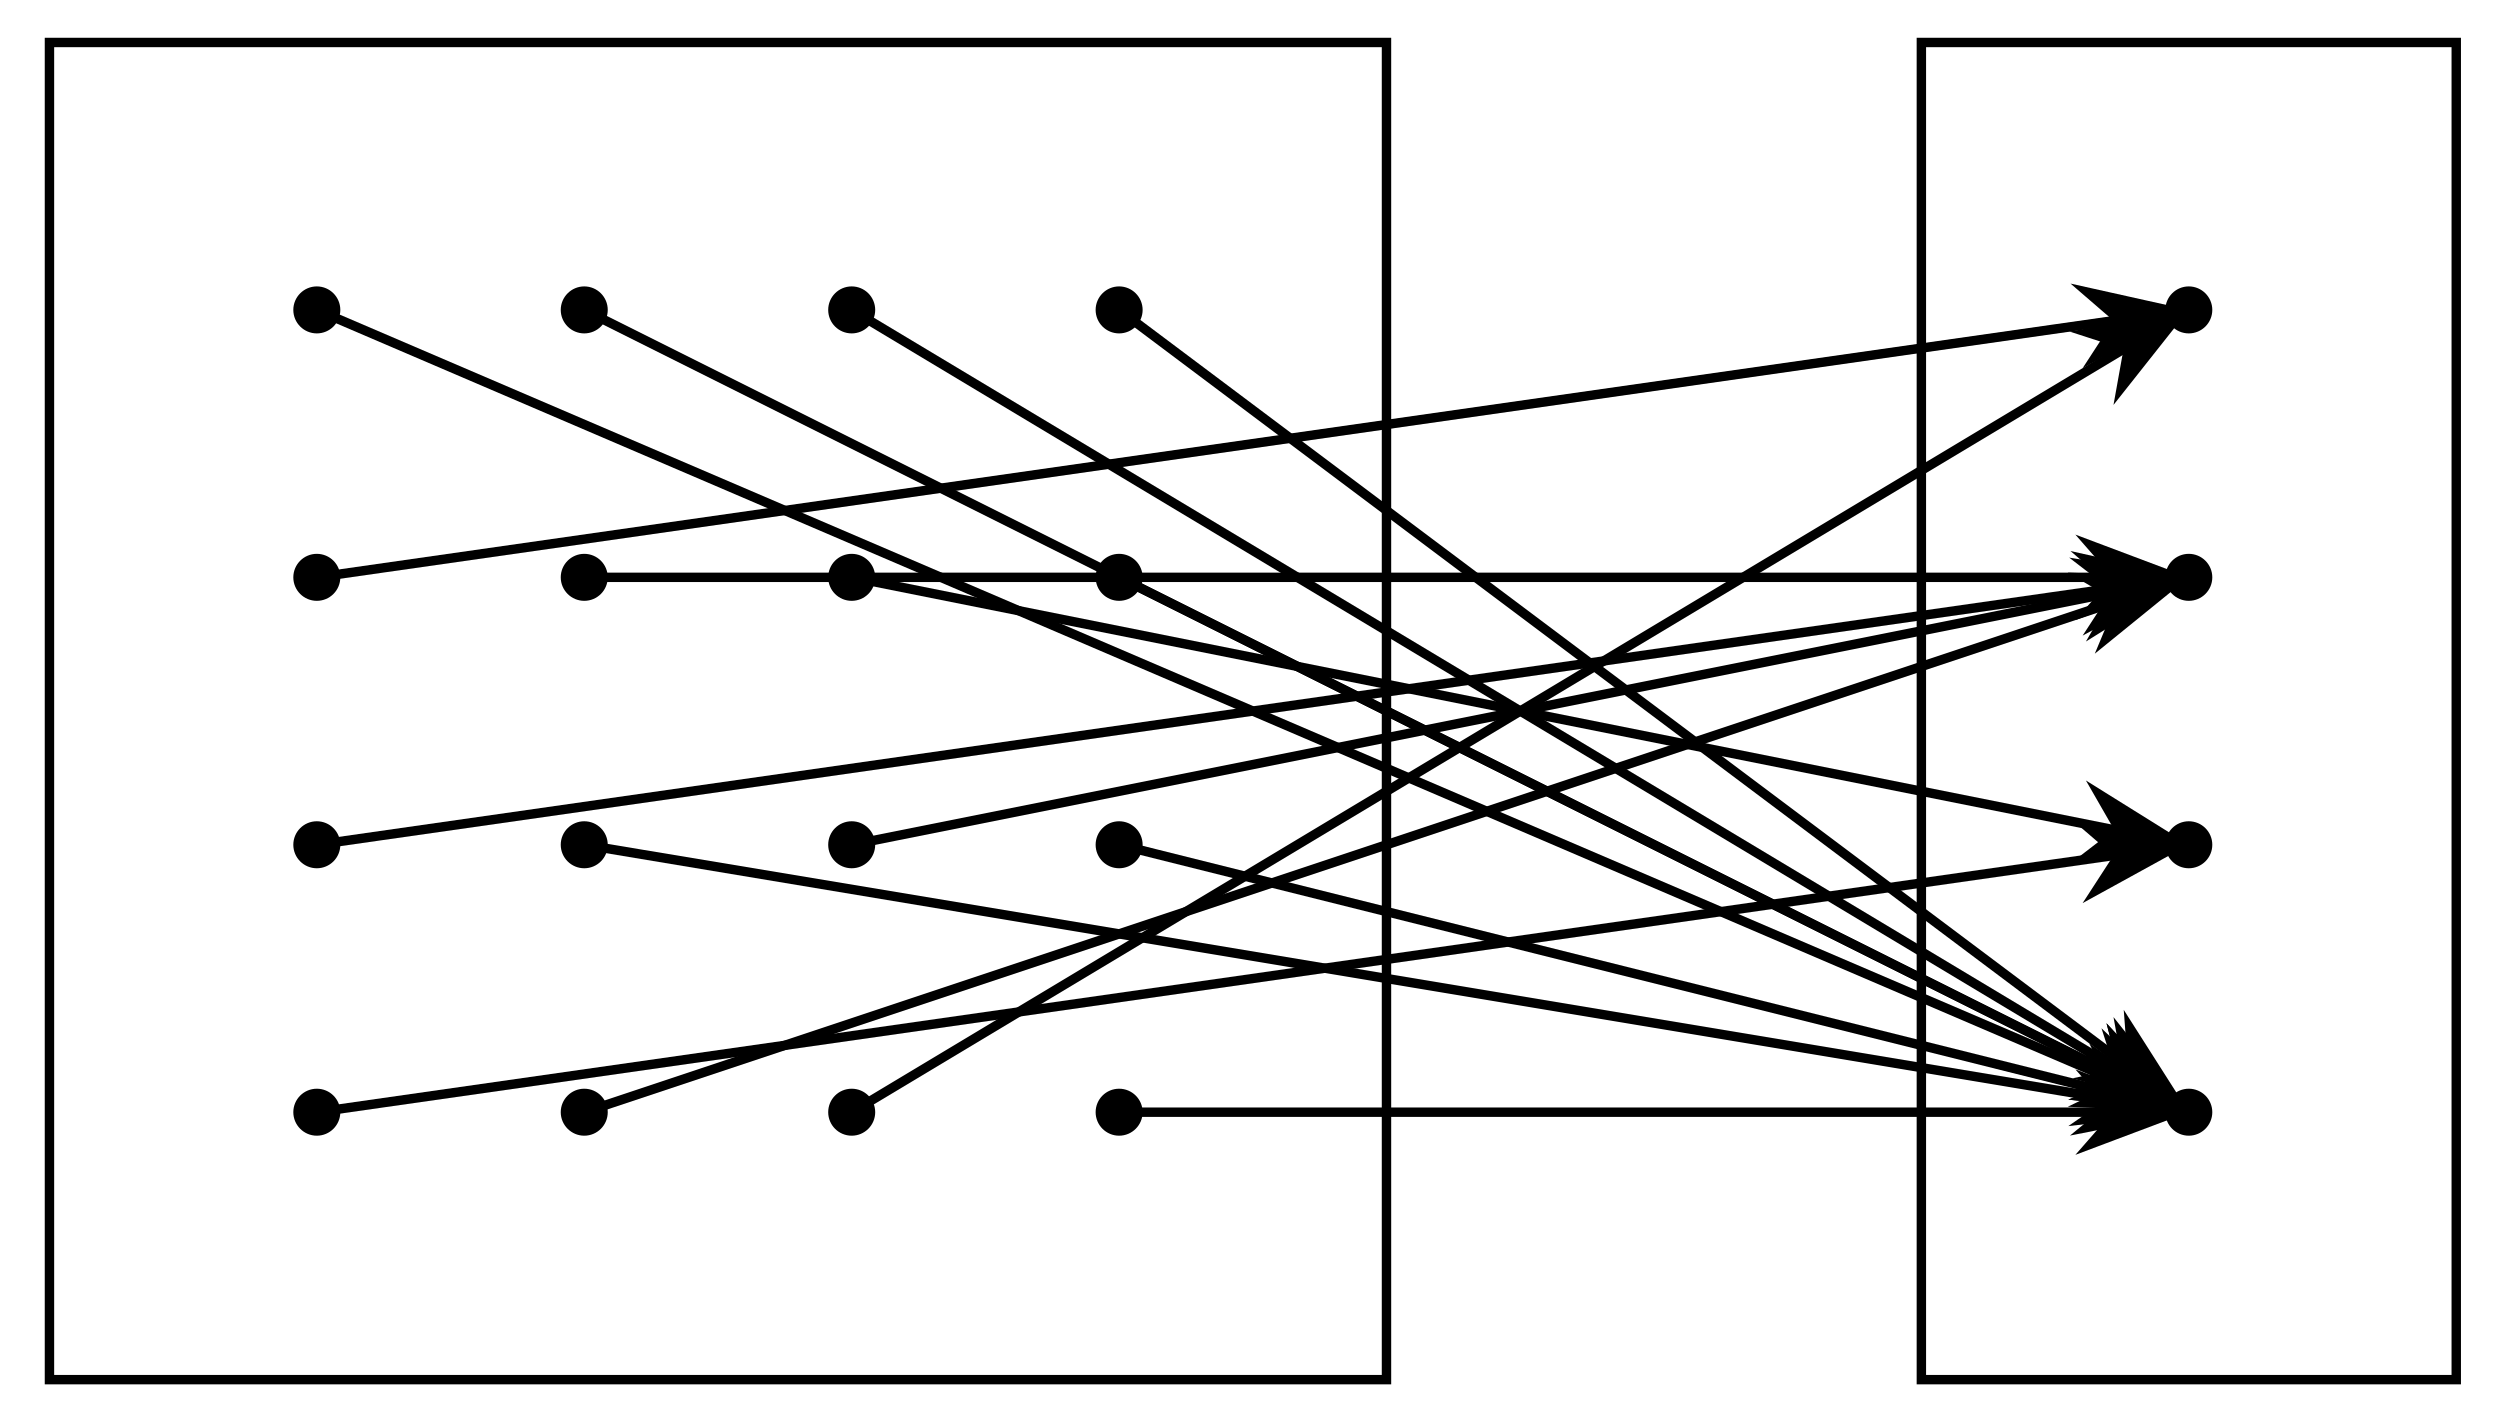 <?xml version="1.0" encoding="UTF-8"?>
<svg xmlns="http://www.w3.org/2000/svg" xmlns:xlink="http://www.w3.org/1999/xlink" width="106pt" height="60pt" viewBox="0 0 106 60" version="1.1">
<g id="surface1">
<path style="fill:none;stroke-width:0.399;stroke-linecap:butt;stroke-linejoin:miter;stroke:rgb(0%,0%,0%);stroke-opacity:1;stroke-miterlimit:10;" d="M 0.001 -0.002 L 0.001 56.694 L 56.691 56.694 L 56.691 -0.002 Z M 0.001 -0.002 " transform="matrix(1,0,0,-1,2.096,58.495)"/>
<path style="fill:none;stroke-width:0.399;stroke-linecap:butt;stroke-linejoin:miter;stroke:rgb(0%,0%,0%);stroke-opacity:1;stroke-miterlimit:10;" d="M 79.37 -0.002 L 79.37 56.694 L 102.049 56.694 L 102.049 -0.002 Z M 79.37 -0.002 " transform="matrix(1,0,0,-1,2.096,58.495)"/>
<path style="fill-rule:nonzero;fill:rgb(0%,0%,0%);fill-opacity:1;stroke-width:0.399;stroke-linecap:butt;stroke-linejoin:miter;stroke:rgb(0%,0%,0%);stroke-opacity:1;stroke-miterlimit:10;" d="M 12.134 11.338 C 12.134 11.779 11.778 12.134 11.337 12.134 C 10.899 12.134 10.54 11.779 10.54 11.338 C 10.54 10.9 10.899 10.541 11.337 10.541 C 11.778 10.541 12.134 10.9 12.134 11.338 Z M 12.134 11.338 " transform="matrix(1,0,0,-1,2.096,58.495)"/>
<path style="fill:none;stroke-width:0.399;stroke-linecap:butt;stroke-linejoin:miter;stroke:rgb(0%,0%,0%);stroke-opacity:1;stroke-miterlimit:10;" d="M 11.337 11.338 L 87.674 22.243 " transform="matrix(1,0,0,-1,2.096,58.495)"/>
<path style="fill-rule:nonzero;fill:rgb(0%,0%,0%);fill-opacity:1;stroke-width:0.399;stroke-linecap:butt;stroke-linejoin:miter;stroke:rgb(0%,0%,0%);stroke-opacity:1;stroke-miterlimit:10;" d="M 4.215 0.002 L 0.643 1.345 L 1.82 0.001 L 0.645 -1.347 Z M 4.215 0.002 " transform="matrix(0.99,-0.141,-0.141,-0.99,88.074,36.492)"/>
<path style="fill-rule:nonzero;fill:rgb(0%,0%,0%);fill-opacity:1;stroke-width:0.399;stroke-linecap:butt;stroke-linejoin:miter;stroke:rgb(0%,0%,0%);stroke-opacity:1;stroke-miterlimit:10;" d="M 12.134 22.677 C 12.134 23.118 11.778 23.474 11.337 23.474 C 10.899 23.474 10.54 23.118 10.54 22.677 C 10.54 22.235 10.899 21.88 11.337 21.88 C 11.778 21.88 12.134 22.235 12.134 22.677 Z M 12.134 22.677 " transform="matrix(1,0,0,-1,2.096,58.495)"/>
<path style="fill:none;stroke-width:0.399;stroke-linecap:butt;stroke-linejoin:miter;stroke:rgb(0%,0%,0%);stroke-opacity:1;stroke-miterlimit:10;" d="M 11.337 22.677 L 87.674 33.582 " transform="matrix(1,0,0,-1,2.096,58.495)"/>
<path style="fill-rule:nonzero;fill:rgb(0%,0%,0%);fill-opacity:1;stroke-width:0.399;stroke-linecap:butt;stroke-linejoin:miter;stroke:rgb(0%,0%,0%);stroke-opacity:1;stroke-miterlimit:10;" d="M 4.215 -0.001 L 0.643 1.345 L 1.82 0.001 L 0.645 -1.346 Z M 4.215 -0.001 " transform="matrix(0.99,-0.141,-0.141,-0.99,88.074,25.153)"/>
<path style="fill-rule:nonzero;fill:rgb(0%,0%,0%);fill-opacity:1;stroke-width:0.399;stroke-linecap:butt;stroke-linejoin:miter;stroke:rgb(0%,0%,0%);stroke-opacity:1;stroke-miterlimit:10;" d="M 12.134 34.016 C 12.134 34.457 11.778 34.813 11.337 34.813 C 10.899 34.813 10.54 34.457 10.54 34.016 C 10.54 33.575 10.899 33.219 11.337 33.219 C 11.778 33.219 12.134 33.575 12.134 34.016 Z M 12.134 34.016 " transform="matrix(1,0,0,-1,2.096,58.495)"/>
<path style="fill:none;stroke-width:0.399;stroke-linecap:butt;stroke-linejoin:miter;stroke:rgb(0%,0%,0%);stroke-opacity:1;stroke-miterlimit:10;" d="M 11.337 34.016 L 87.674 44.922 " transform="matrix(1,0,0,-1,2.096,58.495)"/>
<path style="fill-rule:nonzero;fill:rgb(0%,0%,0%);fill-opacity:1;stroke-width:0.399;stroke-linecap:butt;stroke-linejoin:miter;stroke:rgb(0%,0%,0%);stroke-opacity:1;stroke-miterlimit:10;" d="M 4.215 -0.001 L 0.643 1.346 L 1.819 -0.002 L 0.645 -1.345 Z M 4.215 -0.001 " transform="matrix(0.99,-0.141,-0.141,-0.99,88.074,13.814)"/>
<path style="fill-rule:nonzero;fill:rgb(0%,0%,0%);fill-opacity:1;stroke-width:0.399;stroke-linecap:butt;stroke-linejoin:miter;stroke:rgb(0%,0%,0%);stroke-opacity:1;stroke-miterlimit:10;" d="M 12.134 45.355 C 12.134 45.793 11.778 46.152 11.337 46.152 C 10.899 46.152 10.54 45.793 10.54 45.355 C 10.54 44.914 10.899 44.558 11.337 44.558 C 11.778 44.558 12.134 44.914 12.134 45.355 Z M 12.134 45.355 " transform="matrix(1,0,0,-1,2.096,58.495)"/>
<path style="fill:none;stroke-width:0.399;stroke-linecap:butt;stroke-linejoin:miter;stroke:rgb(0%,0%,0%);stroke-opacity:1;stroke-miterlimit:10;" d="M 11.337 45.355 L 87.893 12.545 " transform="matrix(1,0,0,-1,2.096,58.495)"/>
<path style="fill-rule:nonzero;fill:rgb(0%,0%,0%);fill-opacity:1;stroke-width:0.399;stroke-linecap:butt;stroke-linejoin:miter;stroke:rgb(0%,0%,0%);stroke-opacity:1;stroke-miterlimit:10;" d="M 4.215 -0.002 L 0.645 1.345 L 1.817 -0.001 L 0.643 -1.346 Z M 4.215 -0.002 " transform="matrix(0.919,0.394,0.394,-0.919,88.412,45.272)"/>
<path style="fill-rule:nonzero;fill:rgb(0%,0%,0%);fill-opacity:1;stroke-width:0.399;stroke-linecap:butt;stroke-linejoin:miter;stroke:rgb(0%,0%,0%);stroke-opacity:1;stroke-miterlimit:10;" d="M 91.506 11.338 C 91.506 11.779 91.147 12.134 90.709 12.134 C 90.268 12.134 89.913 11.779 89.913 11.338 C 89.913 10.9 90.268 10.541 90.709 10.541 C 91.147 10.541 91.506 10.9 91.506 11.338 Z M 91.506 11.338 " transform="matrix(1,0,0,-1,2.096,58.495)"/>
<path style="fill-rule:nonzero;fill:rgb(0%,0%,0%);fill-opacity:1;stroke-width:0.399;stroke-linecap:butt;stroke-linejoin:miter;stroke:rgb(0%,0%,0%);stroke-opacity:1;stroke-miterlimit:10;" d="M 23.473 11.338 C 23.473 11.779 23.118 12.134 22.676 12.134 C 22.239 12.134 21.879 11.779 21.879 11.338 C 21.879 10.9 22.239 10.541 22.676 10.541 C 23.118 10.541 23.473 10.9 23.473 11.338 Z M 23.473 11.338 " transform="matrix(1,0,0,-1,2.096,58.495)"/>
<path style="fill:none;stroke-width:0.399;stroke-linecap:butt;stroke-linejoin:miter;stroke:rgb(0%,0%,0%);stroke-opacity:1;stroke-miterlimit:10;" d="M 22.676 11.338 L 87.803 33.047 " transform="matrix(1,0,0,-1,2.096,58.495)"/>
<path style="fill-rule:nonzero;fill:rgb(0%,0%,0%);fill-opacity:1;stroke-width:0.399;stroke-linecap:butt;stroke-linejoin:miter;stroke:rgb(0%,0%,0%);stroke-opacity:1;stroke-miterlimit:10;" d="M 4.215 -0 L 0.645 1.346 L 1.818 -0 L 0.645 -1.346 Z M 4.215 -0 " transform="matrix(0.949,-0.316,-0.316,-0.949,88.271,25.989)"/>
<path style="fill-rule:nonzero;fill:rgb(0%,0%,0%);fill-opacity:1;stroke-width:0.399;stroke-linecap:butt;stroke-linejoin:miter;stroke:rgb(0%,0%,0%);stroke-opacity:1;stroke-miterlimit:10;" d="M 23.473 22.677 C 23.473 23.118 23.118 23.474 22.676 23.474 C 22.239 23.474 21.879 23.118 21.879 22.677 C 21.879 22.235 22.239 21.88 22.676 21.88 C 23.118 21.88 23.473 22.235 23.473 22.677 Z M 23.473 22.677 " transform="matrix(1,0,0,-1,2.096,58.495)"/>
<path style="fill:none;stroke-width:0.399;stroke-linecap:butt;stroke-linejoin:miter;stroke:rgb(0%,0%,0%);stroke-opacity:1;stroke-miterlimit:10;" d="M 22.676 22.677 L 87.686 11.841 " transform="matrix(1,0,0,-1,2.096,58.495)"/>
<path style="fill-rule:nonzero;fill:rgb(0%,0%,0%);fill-opacity:1;stroke-width:0.399;stroke-linecap:butt;stroke-linejoin:miter;stroke:rgb(0%,0%,0%);stroke-opacity:1;stroke-miterlimit:10;" d="M 4.213 -0.001 L 0.642 1.345 L 1.817 -0 L 0.643 -1.344 Z M 4.213 -0.001 " transform="matrix(0.986,0.164,0.164,-0.986,88.091,46.369)"/>
<path style="fill-rule:nonzero;fill:rgb(0%,0%,0%);fill-opacity:1;stroke-width:0.399;stroke-linecap:butt;stroke-linejoin:miter;stroke:rgb(0%,0%,0%);stroke-opacity:1;stroke-miterlimit:10;" d="M 23.473 34.016 C 23.473 34.457 23.118 34.813 22.676 34.813 C 22.239 34.813 21.879 34.457 21.879 34.016 C 21.879 33.575 22.239 33.219 22.676 33.219 C 23.118 33.219 23.473 33.575 23.473 34.016 Z M 23.473 34.016 " transform="matrix(1,0,0,-1,2.096,58.495)"/>
<path style="fill:none;stroke-width:0.399;stroke-linecap:butt;stroke-linejoin:miter;stroke:rgb(0%,0%,0%);stroke-opacity:1;stroke-miterlimit:10;" d="M 22.676 34.016 L 87.643 34.016 " transform="matrix(1,0,0,-1,2.096,58.495)"/>
<path style="fill-rule:nonzero;fill:rgb(0%,0%,0%);fill-opacity:1;stroke-width:0.399;stroke-linecap:butt;stroke-linejoin:miter;stroke:rgb(0%,0%,0%);stroke-opacity:1;stroke-miterlimit:10;" d="M 4.213 0 L 0.643 1.344 L 1.818 0 L 0.643 -1.347 Z M 4.213 0 " transform="matrix(1,0,0,-1,88.025,24.477)"/>
<path style="fill-rule:nonzero;fill:rgb(0%,0%,0%);fill-opacity:1;stroke-width:0.399;stroke-linecap:butt;stroke-linejoin:miter;stroke:rgb(0%,0%,0%);stroke-opacity:1;stroke-miterlimit:10;" d="M 23.473 45.355 C 23.473 45.793 23.118 46.152 22.676 46.152 C 22.239 46.152 21.879 45.793 21.879 45.355 C 21.879 44.914 22.239 44.558 22.676 44.558 C 23.118 44.558 23.473 44.914 23.473 45.355 Z M 23.473 45.355 " transform="matrix(1,0,0,-1,2.096,58.495)"/>
<path style="fill:none;stroke-width:0.399;stroke-linecap:butt;stroke-linejoin:miter;stroke:rgb(0%,0%,0%);stroke-opacity:1;stroke-miterlimit:10;" d="M 22.676 45.355 L 87.967 12.709 " transform="matrix(1,0,0,-1,2.096,58.495)"/>
<path style="fill-rule:nonzero;fill:rgb(0%,0%,0%);fill-opacity:1;stroke-width:0.399;stroke-linecap:butt;stroke-linejoin:miter;stroke:rgb(0%,0%,0%);stroke-opacity:1;stroke-miterlimit:10;" d="M 4.216 -0 L 0.643 1.345 L 1.817 0.001 L 0.643 -1.346 Z M 4.216 -0 " transform="matrix(0.894,0.447,0.447,-0.894,88.531,45.017)"/>
<path style="fill-rule:nonzero;fill:rgb(0%,0%,0%);fill-opacity:1;stroke-width:0.399;stroke-linecap:butt;stroke-linejoin:miter;stroke:rgb(0%,0%,0%);stroke-opacity:1;stroke-miterlimit:10;" d="M 91.506 22.677 C 91.506 23.118 91.147 23.474 90.709 23.474 C 90.268 23.474 89.913 23.118 89.913 22.677 C 89.913 22.235 90.268 21.88 90.709 21.88 C 91.147 21.88 91.506 22.235 91.506 22.677 Z M 91.506 22.677 " transform="matrix(1,0,0,-1,2.096,58.495)"/>
<path style="fill-rule:nonzero;fill:rgb(0%,0%,0%);fill-opacity:1;stroke-width:0.399;stroke-linecap:butt;stroke-linejoin:miter;stroke:rgb(0%,0%,0%);stroke-opacity:1;stroke-miterlimit:10;" d="M 34.813 11.338 C 34.813 11.779 34.457 12.134 34.016 12.134 C 33.574 12.134 33.219 11.779 33.219 11.338 C 33.219 10.9 33.574 10.541 34.016 10.541 C 34.457 10.541 34.813 10.9 34.813 11.338 Z M 34.813 11.338 " transform="matrix(1,0,0,-1,2.096,58.495)"/>
<path style="fill:none;stroke-width:0.399;stroke-linecap:butt;stroke-linejoin:miter;stroke:rgb(0%,0%,0%);stroke-opacity:1;stroke-miterlimit:10;" d="M 34.016 11.338 L 88.081 43.777 " transform="matrix(1,0,0,-1,2.096,58.495)"/>
<path style="fill-rule:nonzero;fill:rgb(0%,0%,0%);fill-opacity:1;stroke-width:0.399;stroke-linecap:butt;stroke-linejoin:miter;stroke:rgb(0%,0%,0%);stroke-opacity:1;stroke-miterlimit:10;" d="M 4.214 0 L 0.643 1.346 L 1.817 -0.001 L 0.641 -1.345 Z M 4.214 0 " transform="matrix(0.857,-0.515,-0.515,-0.858,88.707,15.598)"/>
<path style="fill-rule:nonzero;fill:rgb(0%,0%,0%);fill-opacity:1;stroke-width:0.399;stroke-linecap:butt;stroke-linejoin:miter;stroke:rgb(0%,0%,0%);stroke-opacity:1;stroke-miterlimit:10;" d="M 34.813 22.677 C 34.813 23.118 34.457 23.474 34.016 23.474 C 33.574 23.474 33.219 23.118 33.219 22.677 C 33.219 22.235 33.574 21.88 34.016 21.88 C 34.457 21.88 34.813 22.235 34.813 22.677 Z M 34.813 22.677 " transform="matrix(1,0,0,-1,2.096,58.495)"/>
<path style="fill:none;stroke-width:0.399;stroke-linecap:butt;stroke-linejoin:miter;stroke:rgb(0%,0%,0%);stroke-opacity:1;stroke-miterlimit:10;" d="M 34.016 22.677 L 87.706 33.414 " transform="matrix(1,0,0,-1,2.096,58.495)"/>
<path style="fill-rule:nonzero;fill:rgb(0%,0%,0%);fill-opacity:1;stroke-width:0.399;stroke-linecap:butt;stroke-linejoin:miter;stroke:rgb(0%,0%,0%);stroke-opacity:1;stroke-miterlimit:10;" d="M 4.213 -0.001 L 0.642 1.346 L 1.819 -0.001 L 0.642 -1.347 Z M 4.213 -0.001 " transform="matrix(0.981,-0.196,-0.196,-0.981,88.118,25.415)"/>
<path style="fill-rule:nonzero;fill:rgb(0%,0%,0%);fill-opacity:1;stroke-width:0.399;stroke-linecap:butt;stroke-linejoin:miter;stroke:rgb(0%,0%,0%);stroke-opacity:1;stroke-miterlimit:10;" d="M 34.813 34.016 C 34.813 34.457 34.457 34.813 34.016 34.813 C 33.574 34.813 33.219 34.457 33.219 34.016 C 33.219 33.575 33.574 33.219 34.016 33.219 C 34.457 33.219 34.813 33.575 34.813 34.016 Z M 34.813 34.016 " transform="matrix(1,0,0,-1,2.096,58.495)"/>
<path style="fill:none;stroke-width:0.399;stroke-linecap:butt;stroke-linejoin:miter;stroke:rgb(0%,0%,0%);stroke-opacity:1;stroke-miterlimit:10;" d="M 34.016 34.016 L 87.706 23.278 " transform="matrix(1,0,0,-1,2.096,58.495)"/>
<path style="fill-rule:nonzero;fill:rgb(0%,0%,0%);fill-opacity:1;stroke-width:0.399;stroke-linecap:butt;stroke-linejoin:miter;stroke:rgb(0%,0%,0%);stroke-opacity:1;stroke-miterlimit:10;" d="M 4.213 0.001 L 0.642 1.347 L 1.819 0.001 L 0.642 -1.346 Z M 4.213 0.001 " transform="matrix(0.981,0.196,0.196,-0.981,88.118,34.878)"/>
<path style="fill-rule:nonzero;fill:rgb(0%,0%,0%);fill-opacity:1;stroke-width:0.399;stroke-linecap:butt;stroke-linejoin:miter;stroke:rgb(0%,0%,0%);stroke-opacity:1;stroke-miterlimit:10;" d="M 34.813 45.355 C 34.813 45.793 34.457 46.152 34.016 46.152 C 33.574 46.152 33.219 45.793 33.219 45.355 C 33.219 44.914 33.574 44.558 34.016 44.558 C 34.457 44.558 34.813 44.914 34.813 45.355 Z M 34.813 45.355 " transform="matrix(1,0,0,-1,2.096,58.495)"/>
<path style="fill:none;stroke-width:0.399;stroke-linecap:butt;stroke-linejoin:miter;stroke:rgb(0%,0%,0%);stroke-opacity:1;stroke-miterlimit:10;" d="M 34.016 45.355 L 88.081 12.916 " transform="matrix(1,0,0,-1,2.096,58.495)"/>
<path style="fill-rule:nonzero;fill:rgb(0%,0%,0%);fill-opacity:1;stroke-width:0.399;stroke-linecap:butt;stroke-linejoin:miter;stroke:rgb(0%,0%,0%);stroke-opacity:1;stroke-miterlimit:10;" d="M 4.214 -0 L 0.641 1.345 L 1.817 0.001 L 0.643 -1.346 Z M 4.214 -0 " transform="matrix(0.857,0.515,0.515,-0.858,88.707,44.695)"/>
<path style="fill-rule:nonzero;fill:rgb(0%,0%,0%);fill-opacity:1;stroke-width:0.399;stroke-linecap:butt;stroke-linejoin:miter;stroke:rgb(0%,0%,0%);stroke-opacity:1;stroke-miterlimit:10;" d="M 91.506 34.016 C 91.506 34.457 91.147 34.813 90.709 34.813 C 90.268 34.813 89.913 34.457 89.913 34.016 C 89.913 33.575 90.268 33.219 90.709 33.219 C 91.147 33.219 91.506 33.575 91.506 34.016 Z M 91.506 34.016 " transform="matrix(1,0,0,-1,2.096,58.495)"/>
<path style="fill-rule:nonzero;fill:rgb(0%,0%,0%);fill-opacity:1;stroke-width:0.399;stroke-linecap:butt;stroke-linejoin:miter;stroke:rgb(0%,0%,0%);stroke-opacity:1;stroke-miterlimit:10;" d="M 46.152 11.338 C 46.152 11.779 45.793 12.134 45.355 12.134 C 44.914 12.134 44.558 11.779 44.558 11.338 C 44.558 10.9 44.914 10.541 45.355 10.541 C 45.793 10.541 46.152 10.9 46.152 11.338 Z M 46.152 11.338 " transform="matrix(1,0,0,-1,2.096,58.495)"/>
<path style="fill:none;stroke-width:0.399;stroke-linecap:butt;stroke-linejoin:miter;stroke:rgb(0%,0%,0%);stroke-opacity:1;stroke-miterlimit:10;" d="M 45.355 11.338 L 87.643 11.338 " transform="matrix(1,0,0,-1,2.096,58.495)"/>
<path style="fill-rule:nonzero;fill:rgb(0%,0%,0%);fill-opacity:1;stroke-width:0.399;stroke-linecap:butt;stroke-linejoin:miter;stroke:rgb(0%,0%,0%);stroke-opacity:1;stroke-miterlimit:10;" d="M 4.213 -0.001 L 0.643 1.347 L 1.818 -0.001 L 0.643 -1.345 Z M 4.213 -0.001 " transform="matrix(1,0,0,-1,88.025,47.155)"/>
<path style="fill-rule:nonzero;fill:rgb(0%,0%,0%);fill-opacity:1;stroke-width:0.399;stroke-linecap:butt;stroke-linejoin:miter;stroke:rgb(0%,0%,0%);stroke-opacity:1;stroke-miterlimit:10;" d="M 46.152 22.677 C 46.152 23.118 45.793 23.474 45.355 23.474 C 44.914 23.474 44.558 23.118 44.558 22.677 C 44.558 22.235 44.914 21.88 45.355 21.88 C 45.793 21.88 46.152 22.235 46.152 22.677 Z M 46.152 22.677 " transform="matrix(1,0,0,-1,2.096,58.495)"/>
<path style="fill:none;stroke-width:0.399;stroke-linecap:butt;stroke-linejoin:miter;stroke:rgb(0%,0%,0%);stroke-opacity:1;stroke-miterlimit:10;" d="M 45.355 22.677 L 87.737 12.08 " transform="matrix(1,0,0,-1,2.096,58.495)"/>
<path style="fill-rule:nonzero;fill:rgb(0%,0%,0%);fill-opacity:1;stroke-width:0.399;stroke-linecap:butt;stroke-linejoin:miter;stroke:rgb(0%,0%,0%);stroke-opacity:1;stroke-miterlimit:10;" d="M 4.216 -0.002 L 0.642 1.344 L 1.82 -0.001 L 0.642 -1.346 Z M 4.216 -0.002 " transform="matrix(0.97,0.243,0.243,-0.97,88.168,45.996)"/>
<path style="fill-rule:nonzero;fill:rgb(0%,0%,0%);fill-opacity:1;stroke-width:0.399;stroke-linecap:butt;stroke-linejoin:miter;stroke:rgb(0%,0%,0%);stroke-opacity:1;stroke-miterlimit:10;" d="M 46.152 34.016 C 46.152 34.457 45.793 34.813 45.355 34.813 C 44.914 34.813 44.558 34.457 44.558 34.016 C 44.558 33.575 44.914 33.219 45.355 33.219 C 45.793 33.219 46.152 33.575 46.152 34.016 Z M 46.152 34.016 " transform="matrix(1,0,0,-1,2.096,58.495)"/>
<path style="fill:none;stroke-width:0.399;stroke-linecap:butt;stroke-linejoin:miter;stroke:rgb(0%,0%,0%);stroke-opacity:1;stroke-miterlimit:10;" d="M 45.355 34.016 L 87.967 12.709 " transform="matrix(1,0,0,-1,2.096,58.495)"/>
<path style="fill-rule:nonzero;fill:rgb(0%,0%,0%);fill-opacity:1;stroke-width:0.399;stroke-linecap:butt;stroke-linejoin:miter;stroke:rgb(0%,0%,0%);stroke-opacity:1;stroke-miterlimit:10;" d="M 4.216 -0 L 0.643 1.345 L 1.817 0.001 L 0.643 -1.346 Z M 4.216 -0 " transform="matrix(0.894,0.447,0.447,-0.894,88.531,45.017)"/>
<path style="fill-rule:nonzero;fill:rgb(0%,0%,0%);fill-opacity:1;stroke-width:0.399;stroke-linecap:butt;stroke-linejoin:miter;stroke:rgb(0%,0%,0%);stroke-opacity:1;stroke-miterlimit:10;" d="M 46.152 45.355 C 46.152 45.793 45.793 46.152 45.355 46.152 C 44.914 46.152 44.558 45.793 44.558 45.355 C 44.558 44.914 44.914 44.558 45.355 44.558 C 45.793 44.558 46.152 44.914 46.152 45.355 Z M 46.152 45.355 " transform="matrix(1,0,0,-1,2.096,58.495)"/>
<path style="fill:none;stroke-width:0.399;stroke-linecap:butt;stroke-linejoin:miter;stroke:rgb(0%,0%,0%);stroke-opacity:1;stroke-miterlimit:10;" d="M 45.355 45.355 L 88.256 13.177 " transform="matrix(1,0,0,-1,2.096,58.495)"/>
<path style="fill-rule:nonzero;fill:rgb(0%,0%,0%);fill-opacity:1;stroke-width:0.399;stroke-linecap:butt;stroke-linejoin:miter;stroke:rgb(0%,0%,0%);stroke-opacity:1;stroke-miterlimit:10;" d="M 4.217 -0 L 0.643 1.347 L 1.818 0.002 L 0.643 -1.348 Z M 4.217 -0 " transform="matrix(0.8,0.6,0.6,-0.8,88.982,44.286)"/>
<path style="fill-rule:nonzero;fill:rgb(0%,0%,0%);fill-opacity:1;stroke-width:0.399;stroke-linecap:butt;stroke-linejoin:miter;stroke:rgb(0%,0%,0%);stroke-opacity:1;stroke-miterlimit:10;" d="M 91.506 45.355 C 91.506 45.793 91.147 46.152 90.709 46.152 C 90.268 46.152 89.913 45.793 89.913 45.355 C 89.913 44.914 90.268 44.558 90.709 44.558 C 91.147 44.558 91.506 44.914 91.506 45.355 Z M 91.506 45.355 " transform="matrix(1,0,0,-1,2.096,58.495)"/>
</g>
</svg>
